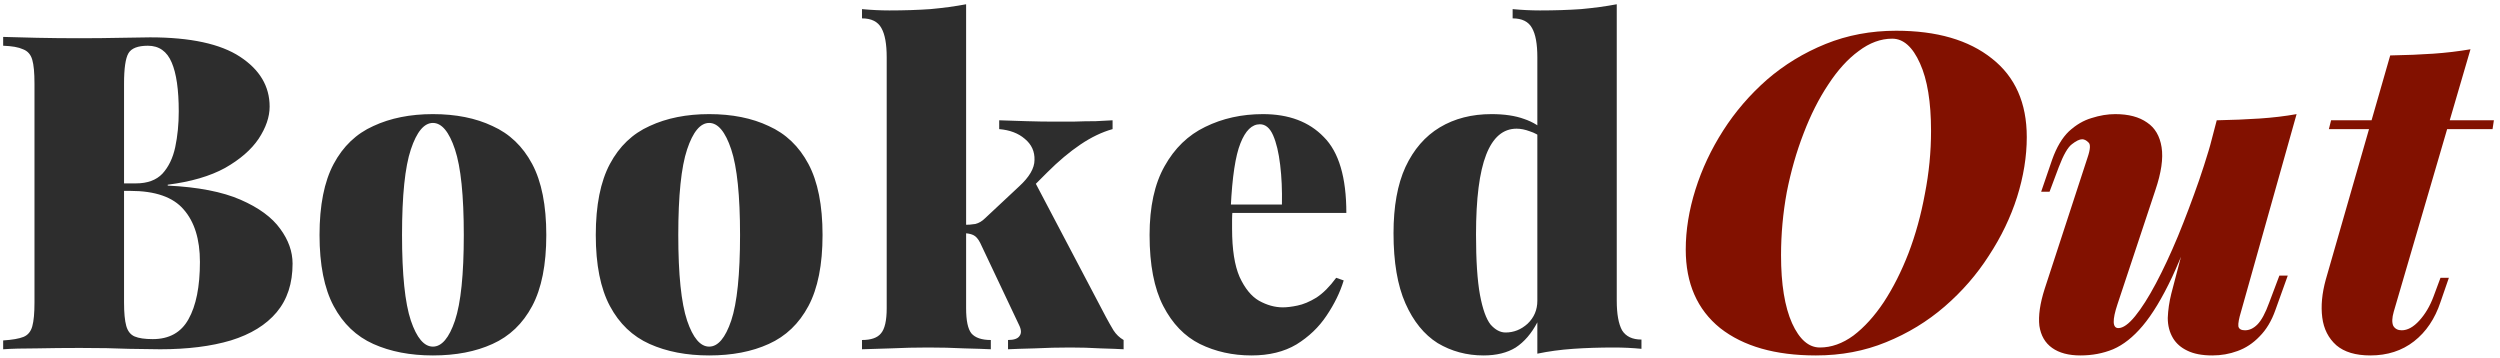 <svg width="272" height="39" viewBox="0 0 272 39" fill="none" xmlns="http://www.w3.org/2000/svg">
<path d="M0.344 4.016C1.272 4.048 2.488 4.08 3.992 4.112C5.528 4.144 7.064 4.16 8.6 4.16C10.2 4.16 11.736 4.144 13.208 4.112C14.68 4.08 15.72 4.064 16.328 4.064C20.712 4.064 23.976 4.768 26.12 6.176C28.264 7.584 29.336 9.392 29.336 11.6C29.336 12.72 28.936 13.888 28.136 15.104C27.336 16.288 26.12 17.344 24.488 18.272C22.856 19.168 20.776 19.776 18.248 20.096V20.192C21.544 20.352 24.184 20.864 26.168 21.728C28.152 22.592 29.592 23.648 30.488 24.896C31.384 26.112 31.832 27.376 31.832 28.688C31.832 30.832 31.256 32.592 30.104 33.968C28.952 35.344 27.288 36.368 25.112 37.04C22.968 37.68 20.408 38 17.432 38C16.664 38 15.528 37.984 14.024 37.952C12.552 37.888 10.776 37.856 8.696 37.856C7.096 37.856 5.528 37.872 3.992 37.904C2.488 37.904 1.272 37.936 0.344 38V37.04C1.336 36.976 2.072 36.848 2.552 36.656C3.032 36.464 3.352 36.08 3.512 35.504C3.672 34.928 3.752 34.064 3.752 32.912V9.104C3.752 7.92 3.672 7.056 3.512 6.512C3.352 5.936 3.016 5.552 2.504 5.36C2.024 5.136 1.304 5.008 0.344 4.976V4.016ZM16.088 4.976C15 4.976 14.296 5.248 13.976 5.792C13.656 6.336 13.496 7.44 13.496 9.104V32.912C13.496 34.032 13.576 34.88 13.736 35.456C13.896 36.032 14.2 36.416 14.648 36.608C15.096 36.8 15.752 36.896 16.616 36.896C18.408 36.896 19.704 36.176 20.504 34.736C21.336 33.264 21.752 31.184 21.752 28.496C21.752 26.032 21.16 24.128 19.976 22.784C18.824 21.44 16.888 20.768 14.168 20.768H10.664C10.664 20.768 10.664 20.64 10.664 20.384C10.664 20.096 10.664 19.952 10.664 19.952H14.792C16.04 19.952 17 19.6 17.672 18.896C18.344 18.16 18.808 17.2 19.064 16.016C19.32 14.8 19.448 13.504 19.448 12.128C19.448 9.76 19.192 7.984 18.68 6.8C18.168 5.584 17.304 4.976 16.088 4.976ZM47.101 12.416C49.597 12.416 51.757 12.848 53.581 13.712C55.437 14.544 56.877 15.92 57.901 17.84C58.925 19.76 59.437 22.336 59.437 25.568C59.437 28.8 58.925 31.376 57.901 33.296C56.877 35.216 55.437 36.592 53.581 37.424C51.757 38.256 49.597 38.672 47.101 38.672C44.637 38.672 42.477 38.256 40.621 37.424C38.765 36.592 37.325 35.216 36.301 33.296C35.277 31.376 34.765 28.8 34.765 25.568C34.765 22.336 35.277 19.76 36.301 17.84C37.325 15.92 38.765 14.544 40.621 13.712C42.477 12.848 44.637 12.416 47.101 12.416ZM47.101 13.376C46.141 13.376 45.341 14.336 44.701 16.256C44.061 18.176 43.741 21.28 43.741 25.568C43.741 29.856 44.061 32.96 44.701 34.88C45.341 36.768 46.141 37.712 47.101 37.712C48.061 37.712 48.861 36.768 49.501 34.88C50.141 32.96 50.461 29.856 50.461 25.568C50.461 21.28 50.141 18.176 49.501 16.256C48.861 14.336 48.061 13.376 47.101 13.376ZM77.157 12.416C79.653 12.416 81.813 12.848 83.637 13.712C85.493 14.544 86.933 15.92 87.957 17.84C88.981 19.76 89.493 22.336 89.493 25.568C89.493 28.8 88.981 31.376 87.957 33.296C86.933 35.216 85.493 36.592 83.637 37.424C81.813 38.256 79.653 38.672 77.157 38.672C74.693 38.672 72.533 38.256 70.677 37.424C68.821 36.592 67.381 35.216 66.357 33.296C65.333 31.376 64.821 28.8 64.821 25.568C64.821 22.336 65.333 19.76 66.357 17.84C67.381 15.92 68.821 14.544 70.677 13.712C72.533 12.848 74.693 12.416 77.157 12.416ZM77.157 13.376C76.197 13.376 75.397 14.336 74.757 16.256C74.117 18.176 73.797 21.28 73.797 25.568C73.797 29.856 74.117 32.96 74.757 34.88C75.397 36.768 76.197 37.712 77.157 37.712C78.117 37.712 78.917 36.768 79.557 34.88C80.197 32.96 80.517 29.856 80.517 25.568C80.517 21.28 80.197 18.176 79.557 16.256C78.917 14.336 78.117 13.376 77.157 13.376ZM105.113 0.464V33.536C105.113 34.88 105.305 35.792 105.689 36.272C106.105 36.752 106.809 36.992 107.801 36.992V38C107.161 37.968 106.201 37.936 104.921 37.904C103.641 37.84 102.329 37.808 100.985 37.808C99.641 37.808 98.281 37.84 96.905 37.904C95.529 37.936 94.489 37.968 93.785 38V36.992C94.777 36.992 95.465 36.752 95.849 36.272C96.265 35.792 96.473 34.88 96.473 33.536V6.224C96.473 4.784 96.281 3.728 95.897 3.056C95.513 2.352 94.809 2 93.785 2V0.992C94.809 1.088 95.801 1.136 96.761 1.136C98.361 1.136 99.849 1.088 101.225 0.992C102.633 0.864 103.929 0.688 105.113 0.464ZM121.049 13.088V14.048C119.897 14.368 118.729 14.928 117.545 15.728C116.361 16.528 115.161 17.536 113.945 18.752L112.265 20.432L112.601 19.808L120.329 34.496C120.585 34.976 120.857 35.456 121.145 35.936C121.433 36.384 121.801 36.736 122.249 36.992V38C121.705 37.968 120.873 37.936 119.753 37.904C118.665 37.84 117.561 37.808 116.441 37.808C115.161 37.808 113.865 37.84 112.553 37.904C111.273 37.936 110.313 37.968 109.673 38V36.992C110.313 36.992 110.729 36.848 110.921 36.56C111.145 36.272 111.129 35.872 110.873 35.36L106.649 26.432C106.425 25.984 106.169 25.696 105.881 25.568C105.593 25.44 105.257 25.376 104.873 25.376V24.464C105.321 24.464 105.737 24.432 106.121 24.368C106.505 24.272 106.857 24.064 107.177 23.744L110.873 20.288C111.993 19.264 112.553 18.304 112.553 17.408C112.585 16.48 112.233 15.712 111.497 15.104C110.793 14.496 109.865 14.144 108.713 14.048V13.088C109.641 13.12 110.633 13.152 111.689 13.184C112.777 13.216 113.705 13.232 114.473 13.232C115.145 13.232 115.913 13.232 116.777 13.232C117.641 13.2 118.457 13.184 119.225 13.184C120.025 13.152 120.633 13.12 121.049 13.088ZM137.41 12.416C140.226 12.416 142.434 13.248 144.034 14.912C145.666 16.544 146.482 19.296 146.482 23.168H131.458L131.362 22.256H139.474C139.506 20.688 139.442 19.248 139.282 17.936C139.122 16.592 138.866 15.52 138.514 14.72C138.162 13.92 137.682 13.52 137.074 13.52C136.21 13.52 135.506 14.208 134.962 15.584C134.418 16.928 134.066 19.248 133.906 22.544L134.098 22.928C134.066 23.248 134.05 23.568 134.05 23.888C134.05 24.208 134.05 24.544 134.05 24.896C134.05 27.136 134.322 28.88 134.866 30.128C135.442 31.376 136.146 32.24 136.978 32.72C137.842 33.2 138.706 33.44 139.57 33.44C140.018 33.44 140.546 33.376 141.154 33.248C141.794 33.12 142.482 32.832 143.218 32.384C143.954 31.904 144.674 31.184 145.378 30.224L146.194 30.512C145.81 31.792 145.186 33.072 144.322 34.352C143.49 35.6 142.402 36.64 141.058 37.472C139.714 38.272 138.082 38.672 136.162 38.672C134.114 38.672 132.242 38.256 130.546 37.424C128.882 36.592 127.554 35.216 126.562 33.296C125.57 31.376 125.074 28.8 125.074 25.568C125.074 22.496 125.618 20 126.706 18.08C127.794 16.128 129.266 14.704 131.122 13.808C133.01 12.88 135.106 12.416 137.41 12.416ZM175.903 0.464V32.72C175.903 34.16 176.095 35.232 176.479 35.936C176.895 36.608 177.599 36.944 178.591 36.944V37.952C177.599 37.856 176.607 37.808 175.615 37.808C174.015 37.808 172.527 37.856 171.151 37.952C169.775 38.048 168.479 38.224 167.263 38.48V6.224C167.263 4.784 167.071 3.728 166.687 3.056C166.303 2.352 165.599 2 164.575 2V0.992C165.599 1.088 166.591 1.136 167.551 1.136C169.151 1.136 170.639 1.088 172.015 0.992C173.423 0.864 174.719 0.688 175.903 0.464ZM162.271 12.416C163.679 12.416 164.863 12.592 165.823 12.944C166.783 13.264 167.631 13.792 168.367 14.528L167.839 15.056C167.423 14.704 166.959 14.448 166.447 14.288C165.935 14.096 165.455 14 165.007 14C163.535 14 162.431 14.944 161.695 16.832C160.959 18.72 160.591 21.616 160.591 25.52C160.591 28.336 160.735 30.528 161.023 32.096C161.311 33.632 161.695 34.704 162.175 35.312C162.687 35.888 163.231 36.176 163.807 36.176C164.703 36.176 165.503 35.856 166.207 35.216C166.911 34.544 167.263 33.712 167.263 32.72V35.072C166.623 36.288 165.839 37.2 164.911 37.808C163.983 38.384 162.815 38.672 161.407 38.672C159.583 38.672 157.919 38.224 156.415 37.328C154.943 36.4 153.775 34.96 152.911 33.008C152.047 31.056 151.615 28.512 151.615 25.376C151.615 22.464 152.047 20.064 152.911 18.176C153.807 16.256 155.055 14.816 156.655 13.856C158.255 12.896 160.127 12.416 162.271 12.416Z" fill="#2D2D2D"/>
<path d="M205.873 4.208C204.625 4.208 203.409 4.656 202.225 5.552C201.041 6.416 199.937 7.632 198.913 9.2C197.889 10.736 196.993 12.512 196.225 14.528C195.457 16.512 194.849 18.64 194.401 20.912C193.985 23.184 193.777 25.472 193.777 27.776C193.777 30.912 194.177 33.376 194.977 35.168C195.777 36.928 196.785 37.808 198.001 37.808C199.249 37.808 200.465 37.376 201.649 36.512C202.833 35.616 203.937 34.4 204.961 32.864C205.985 31.296 206.881 29.52 207.649 27.536C208.417 25.52 209.009 23.376 209.425 21.104C209.873 18.832 210.097 16.544 210.097 14.24C210.097 11.104 209.697 8.656 208.897 6.896C208.097 5.104 207.089 4.208 205.873 4.208ZM183.409 27.152C183.409 25.04 183.761 22.864 184.465 20.624C185.169 18.384 186.177 16.24 187.489 14.192C188.801 12.144 190.385 10.304 192.241 8.672C194.129 7.04 196.257 5.744 198.625 4.784C200.993 3.824 203.553 3.344 206.305 3.344C210.721 3.344 214.193 4.352 216.721 6.368C219.249 8.352 220.513 11.2 220.513 14.912C220.513 17.024 220.161 19.2 219.457 21.44C218.753 23.648 217.729 25.776 216.385 27.824C215.073 29.872 213.473 31.712 211.585 33.344C209.697 34.976 207.569 36.272 205.201 37.232C202.865 38.192 200.321 38.672 197.569 38.672C193.153 38.672 189.681 37.68 187.153 35.696C184.657 33.68 183.409 30.832 183.409 27.152ZM239.837 21.008C238.589 24.752 237.421 27.792 236.333 30.128C235.245 32.432 234.173 34.208 233.117 35.456C232.093 36.672 231.021 37.52 229.901 38C228.813 38.448 227.629 38.672 226.349 38.672C225.069 38.672 224.045 38.4 223.277 37.856C222.509 37.312 222.045 36.512 221.885 35.456C221.757 34.368 221.949 33.024 222.461 31.424L227.117 17.168C227.437 16.24 227.469 15.68 227.213 15.488C226.989 15.264 226.765 15.152 226.541 15.152C226.253 15.152 225.885 15.328 225.437 15.68C224.989 16 224.509 16.832 223.997 18.176L222.989 20.864H222.077L223.277 17.36C223.757 16.016 224.365 14.992 225.101 14.288C225.869 13.584 226.685 13.104 227.549 12.848C228.445 12.56 229.309 12.416 230.141 12.416C231.581 12.416 232.733 12.72 233.597 13.328C234.461 13.904 234.989 14.8 235.181 16.016C235.373 17.232 235.149 18.784 234.509 20.672L230.381 33.104C229.805 34.832 229.837 35.696 230.477 35.696C230.989 35.696 231.597 35.264 232.301 34.4C233.005 33.536 233.757 32.352 234.557 30.848C235.357 29.344 236.157 27.632 236.957 25.712C237.757 23.76 238.525 21.728 239.261 19.616C239.997 17.472 240.637 15.344 241.181 13.232L239.837 21.008ZM243.821 33.92C243.597 34.656 243.501 35.184 243.533 35.504C243.597 35.792 243.837 35.936 244.253 35.936C244.733 35.936 245.181 35.728 245.597 35.312C246.045 34.864 246.477 34.064 246.893 32.912L247.997 29.984H248.909L247.565 33.728C247.149 34.912 246.573 35.872 245.837 36.608C245.133 37.344 244.333 37.872 243.437 38.192C242.573 38.512 241.661 38.672 240.701 38.672C239.581 38.672 238.669 38.496 237.965 38.144C237.293 37.824 236.781 37.376 236.429 36.8C236.045 36.16 235.853 35.424 235.853 34.592C235.885 33.728 236.013 32.848 236.237 31.952L241.181 13.088C242.845 13.056 244.397 12.992 245.837 12.896C247.277 12.8 248.621 12.64 249.869 12.416L243.821 33.92ZM271.334 13.088L271.19 14.048H253.382L253.622 13.088H271.334ZM260.438 33.92C260.246 34.592 260.23 35.104 260.39 35.456C260.582 35.776 260.886 35.936 261.302 35.936C261.942 35.936 262.582 35.584 263.222 34.88C263.862 34.176 264.374 33.312 264.758 32.288L265.526 30.224H266.438L265.526 32.864C264.918 34.688 263.958 36.112 262.646 37.136C261.334 38.16 259.75 38.672 257.894 38.672C256.294 38.672 255.062 38.304 254.198 37.568C253.334 36.8 252.822 35.792 252.662 34.544C252.502 33.296 252.63 31.92 253.046 30.416L260.054 6.032C261.814 6 263.382 5.936 264.758 5.84C266.134 5.744 267.478 5.584 268.79 5.36L260.438 33.92Z" fill="#821100"/>
</svg>
